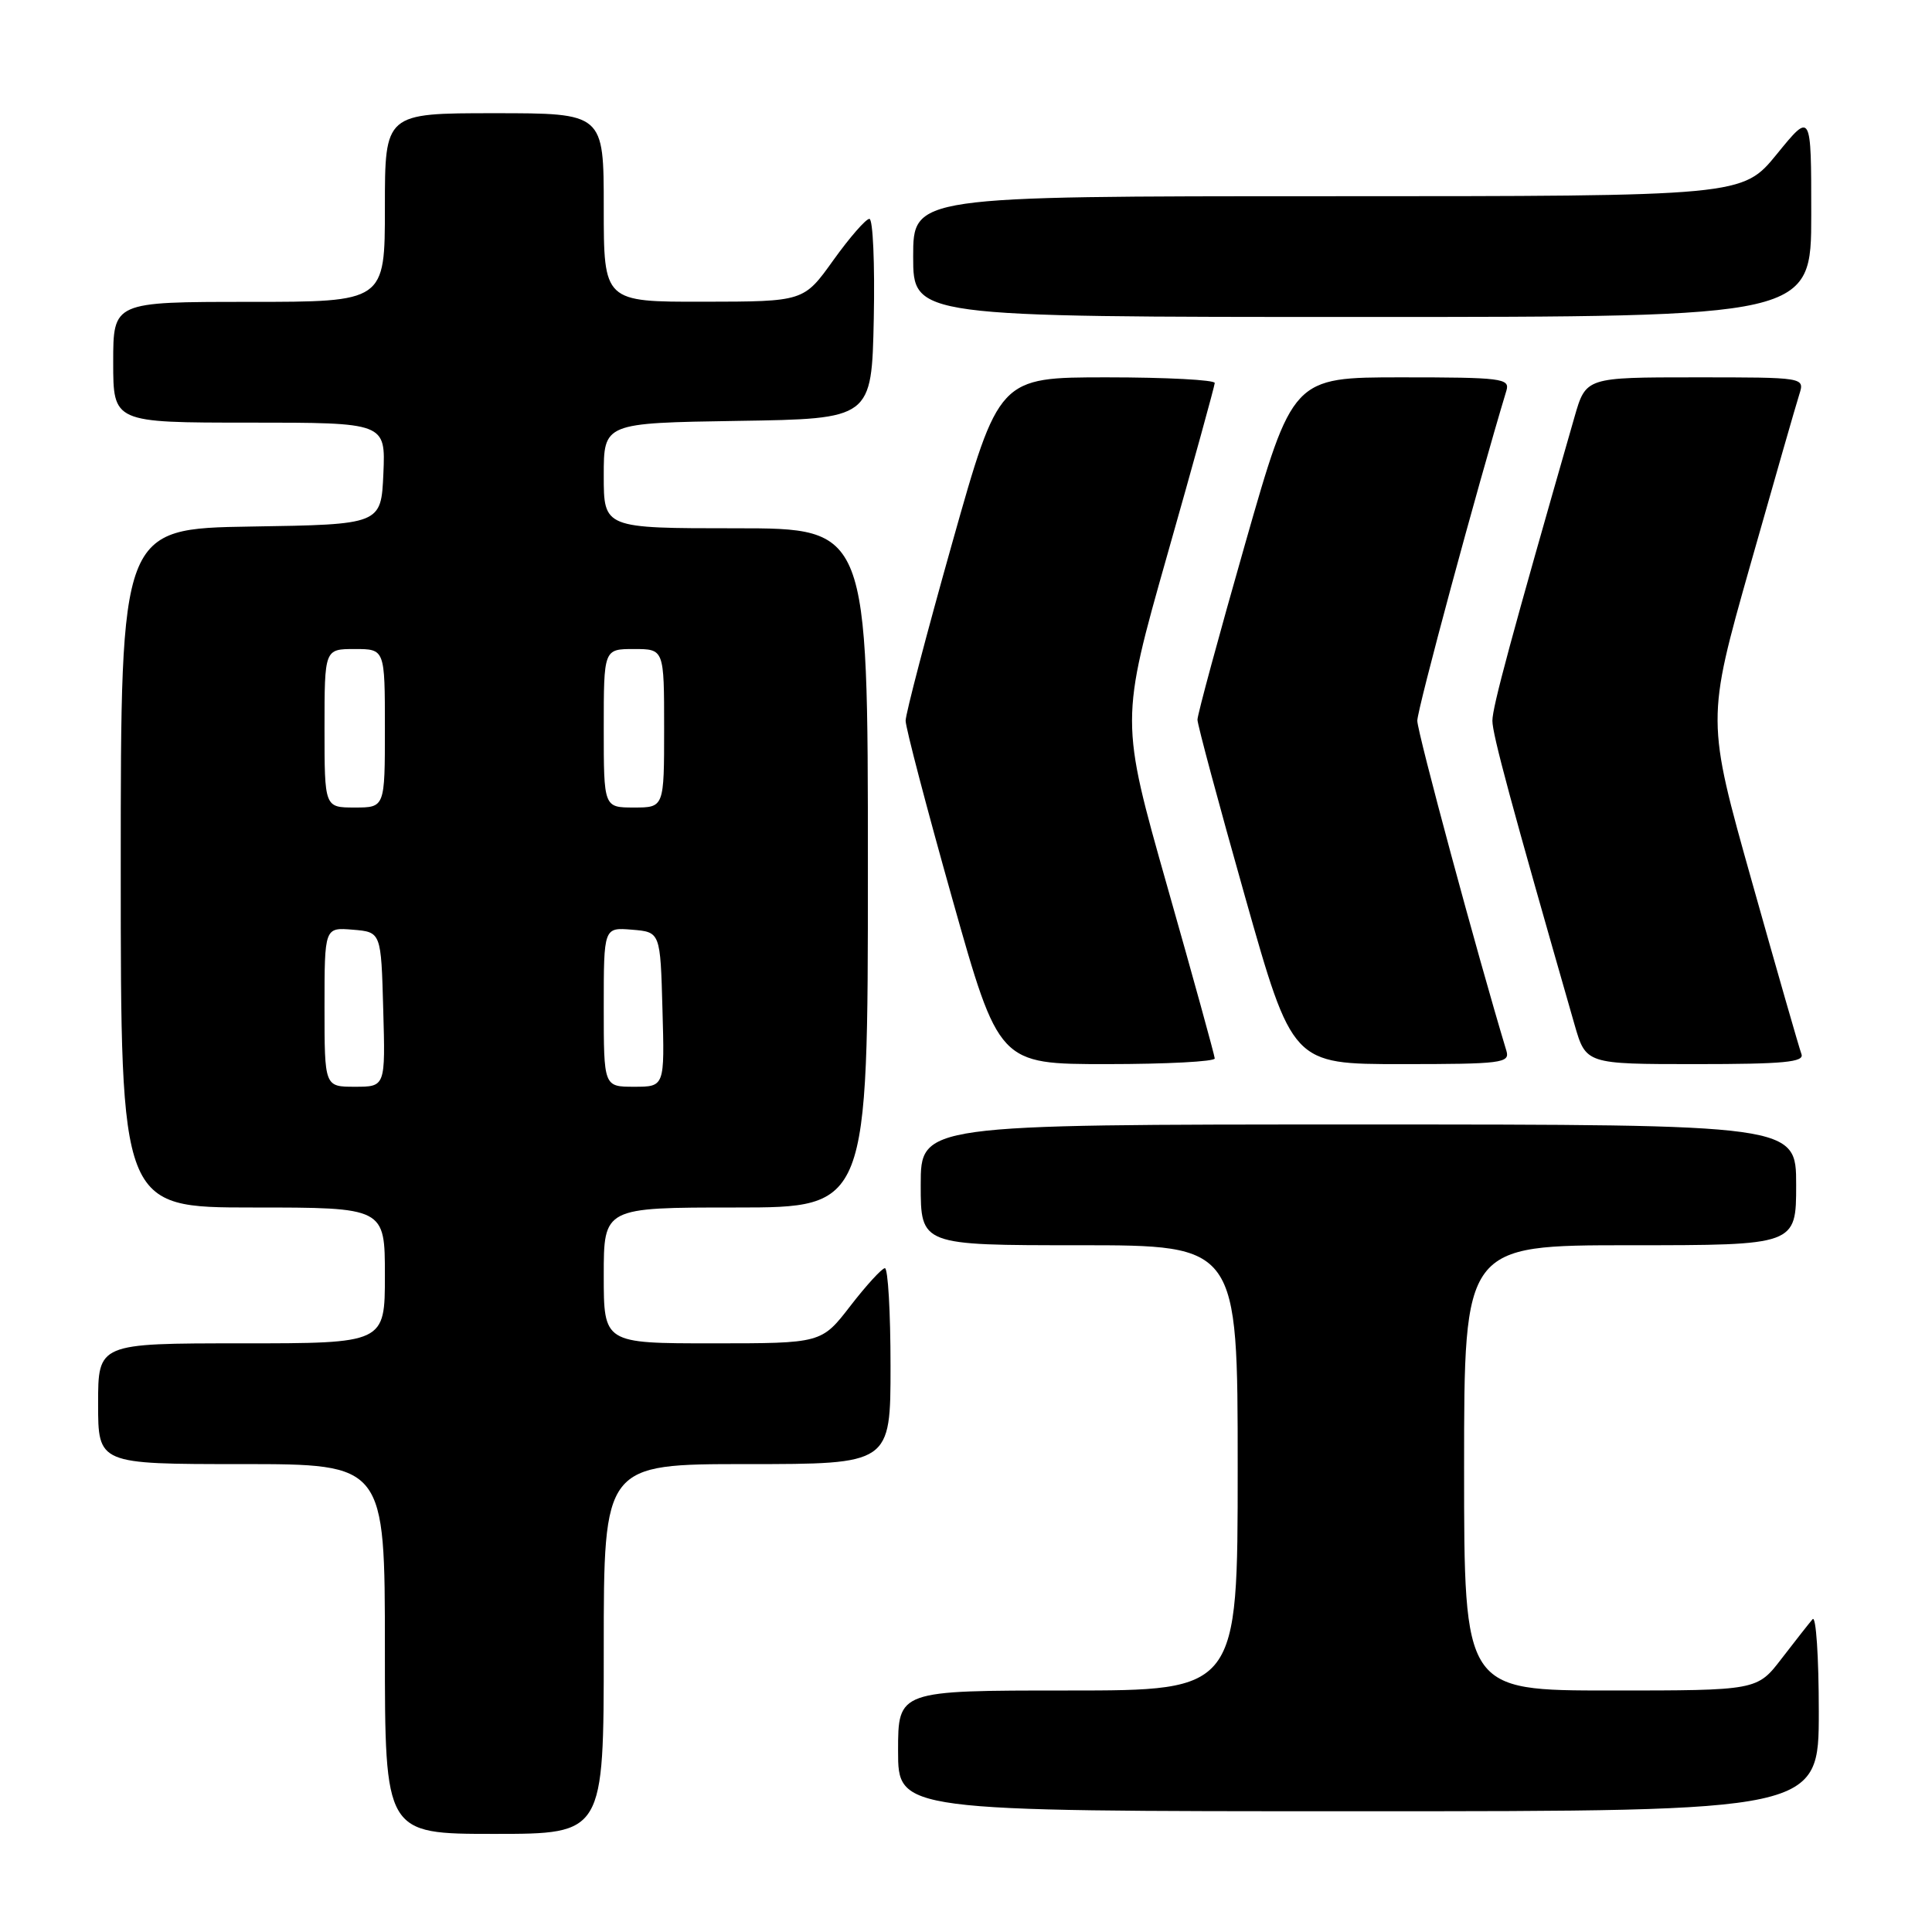 <?xml version="1.0" encoding="UTF-8" standalone="no"?>
<!DOCTYPE svg PUBLIC "-//W3C//DTD SVG 1.1//EN" "http://www.w3.org/Graphics/SVG/1.1/DTD/svg11.dtd" >
<svg xmlns="http://www.w3.org/2000/svg" xmlns:xlink="http://www.w3.org/1999/xlink" version="1.1" viewBox="0 0 256 256">
 <g >
 <path fill="currentColor"
d=" M 80.00 218.50 C 80.00 194.00 80.00 194.00 99.00 194.00 C 118.00 194.00 118.00 194.00 118.00 181.00 C 118.00 173.85 117.66 168.02 117.25 168.04 C 116.84 168.07 114.78 170.32 112.68 173.04 C 108.85 178.00 108.85 178.00 94.43 178.00 C 80.00 178.00 80.00 178.00 80.00 169.00 C 80.00 160.00 80.00 160.00 97.50 160.00 C 115.00 160.00 115.00 160.00 115.00 115.00 C 115.00 70.00 115.00 70.00 97.50 70.00 C 80.00 70.00 80.00 70.00 80.00 63.02 C 80.00 56.05 80.00 56.05 97.75 55.77 C 115.50 55.50 115.50 55.50 115.78 42.25 C 115.93 34.96 115.67 29.00 115.20 29.00 C 114.73 29.00 112.58 31.47 110.42 34.48 C 106.50 39.96 106.50 39.96 93.25 39.98 C 80.00 40.00 80.00 40.00 80.00 27.50 C 80.00 15.00 80.00 15.00 65.50 15.00 C 51.00 15.00 51.00 15.00 51.00 27.50 C 51.00 40.00 51.00 40.00 33.00 40.00 C 15.00 40.00 15.00 40.00 15.00 48.00 C 15.00 56.00 15.00 56.00 33.05 56.00 C 51.09 56.00 51.09 56.00 50.80 62.75 C 50.50 69.50 50.50 69.50 33.25 69.77 C 16.00 70.05 16.00 70.05 16.00 115.02 C 16.00 160.00 16.00 160.00 33.50 160.00 C 51.00 160.00 51.00 160.00 51.00 169.00 C 51.00 178.00 51.00 178.00 32.00 178.00 C 13.00 178.00 13.00 178.00 13.00 186.00 C 13.00 194.00 13.00 194.00 32.00 194.00 C 51.00 194.00 51.00 194.00 51.00 218.50 C 51.00 243.00 51.00 243.00 65.50 243.00 C 80.00 243.00 80.00 243.00 80.00 218.50 Z  M 241.00 226.80 C 241.00 219.54 240.63 214.03 240.18 214.55 C 239.73 215.07 237.89 217.41 236.09 219.75 C 232.83 224.00 232.83 224.00 213.42 224.00 C 194.00 224.00 194.00 224.00 194.00 194.50 C 194.00 165.00 194.00 165.00 216.00 165.00 C 238.00 165.00 238.00 165.00 238.00 157.00 C 238.00 149.00 238.00 149.00 180.00 149.00 C 122.00 149.00 122.00 149.00 122.00 157.00 C 122.00 165.00 122.00 165.00 143.00 165.00 C 164.00 165.00 164.00 165.00 164.00 194.50 C 164.00 224.00 164.00 224.00 141.50 224.00 C 119.00 224.00 119.00 224.00 119.00 232.00 C 119.00 240.00 119.00 240.00 180.00 240.00 C 241.00 240.00 241.00 240.00 241.00 226.80 Z  M 160.96 140.25 C 160.94 139.84 158.12 129.60 154.68 117.50 C 148.44 95.50 148.44 95.50 154.68 73.50 C 158.12 61.40 160.94 51.16 160.96 50.75 C 160.98 50.34 154.56 50.00 146.68 50.00 C 132.36 50.00 132.36 50.00 126.18 71.92 C 122.78 83.98 120.00 94.59 120.00 95.50 C 120.00 96.41 122.78 107.02 126.18 119.08 C 132.36 141.00 132.36 141.00 146.68 141.00 C 154.56 141.00 160.98 140.66 160.96 140.25 Z  M 199.61 139.25 C 195.74 126.44 187.80 97.03 187.80 95.50 C 187.80 93.97 195.74 64.56 199.61 51.75 C 200.09 50.14 198.98 50.00 185.71 50.00 C 171.29 50.00 171.29 50.00 164.98 72.08 C 161.51 84.23 158.67 94.70 158.67 95.36 C 158.67 96.01 161.50 106.54 164.96 118.77 C 171.25 141.00 171.25 141.00 185.69 141.00 C 198.98 141.00 200.09 140.86 199.61 139.25 Z  M 238.70 139.67 C 238.42 138.93 235.47 128.67 232.15 116.86 C 226.11 95.40 226.11 95.40 231.90 74.95 C 235.09 63.70 238.02 53.49 238.42 52.25 C 239.13 50.00 239.13 50.00 224.64 50.00 C 210.14 50.00 210.14 50.00 208.63 55.25 C 200.22 84.54 197.75 93.69 197.75 95.50 C 197.75 97.31 200.22 106.46 208.63 135.75 C 210.14 141.00 210.14 141.00 224.68 141.00 C 236.39 141.00 239.11 140.74 238.70 139.67 Z  M 240.00 28.41 C 240.00 14.82 240.00 14.82 235.45 20.41 C 230.89 26.00 230.89 26.00 175.95 26.00 C 121.00 26.00 121.00 26.00 121.00 34.00 C 121.00 42.00 121.00 42.00 180.50 42.00 C 240.00 42.00 240.00 42.00 240.00 28.41 Z  M 43.00 133.44 C 43.00 122.88 43.00 122.88 46.75 123.19 C 50.50 123.50 50.50 123.50 50.78 133.75 C 51.07 144.00 51.07 144.00 47.03 144.00 C 43.00 144.00 43.00 144.00 43.00 133.44 Z  M 80.00 133.44 C 80.00 122.88 80.00 122.88 83.75 123.19 C 87.50 123.50 87.50 123.50 87.78 133.75 C 88.07 144.00 88.07 144.00 84.03 144.00 C 80.00 144.00 80.00 144.00 80.00 133.44 Z  M 43.00 96.50 C 43.00 86.00 43.00 86.00 47.00 86.00 C 51.00 86.00 51.00 86.00 51.00 96.50 C 51.00 107.00 51.00 107.00 47.00 107.00 C 43.00 107.00 43.00 107.00 43.00 96.50 Z  M 80.00 96.50 C 80.00 86.00 80.00 86.00 84.00 86.00 C 88.00 86.00 88.00 86.00 88.00 96.50 C 88.00 107.00 88.00 107.00 84.00 107.00 C 80.00 107.00 80.00 107.00 80.00 96.50 Z "/>
</g>
</svg>